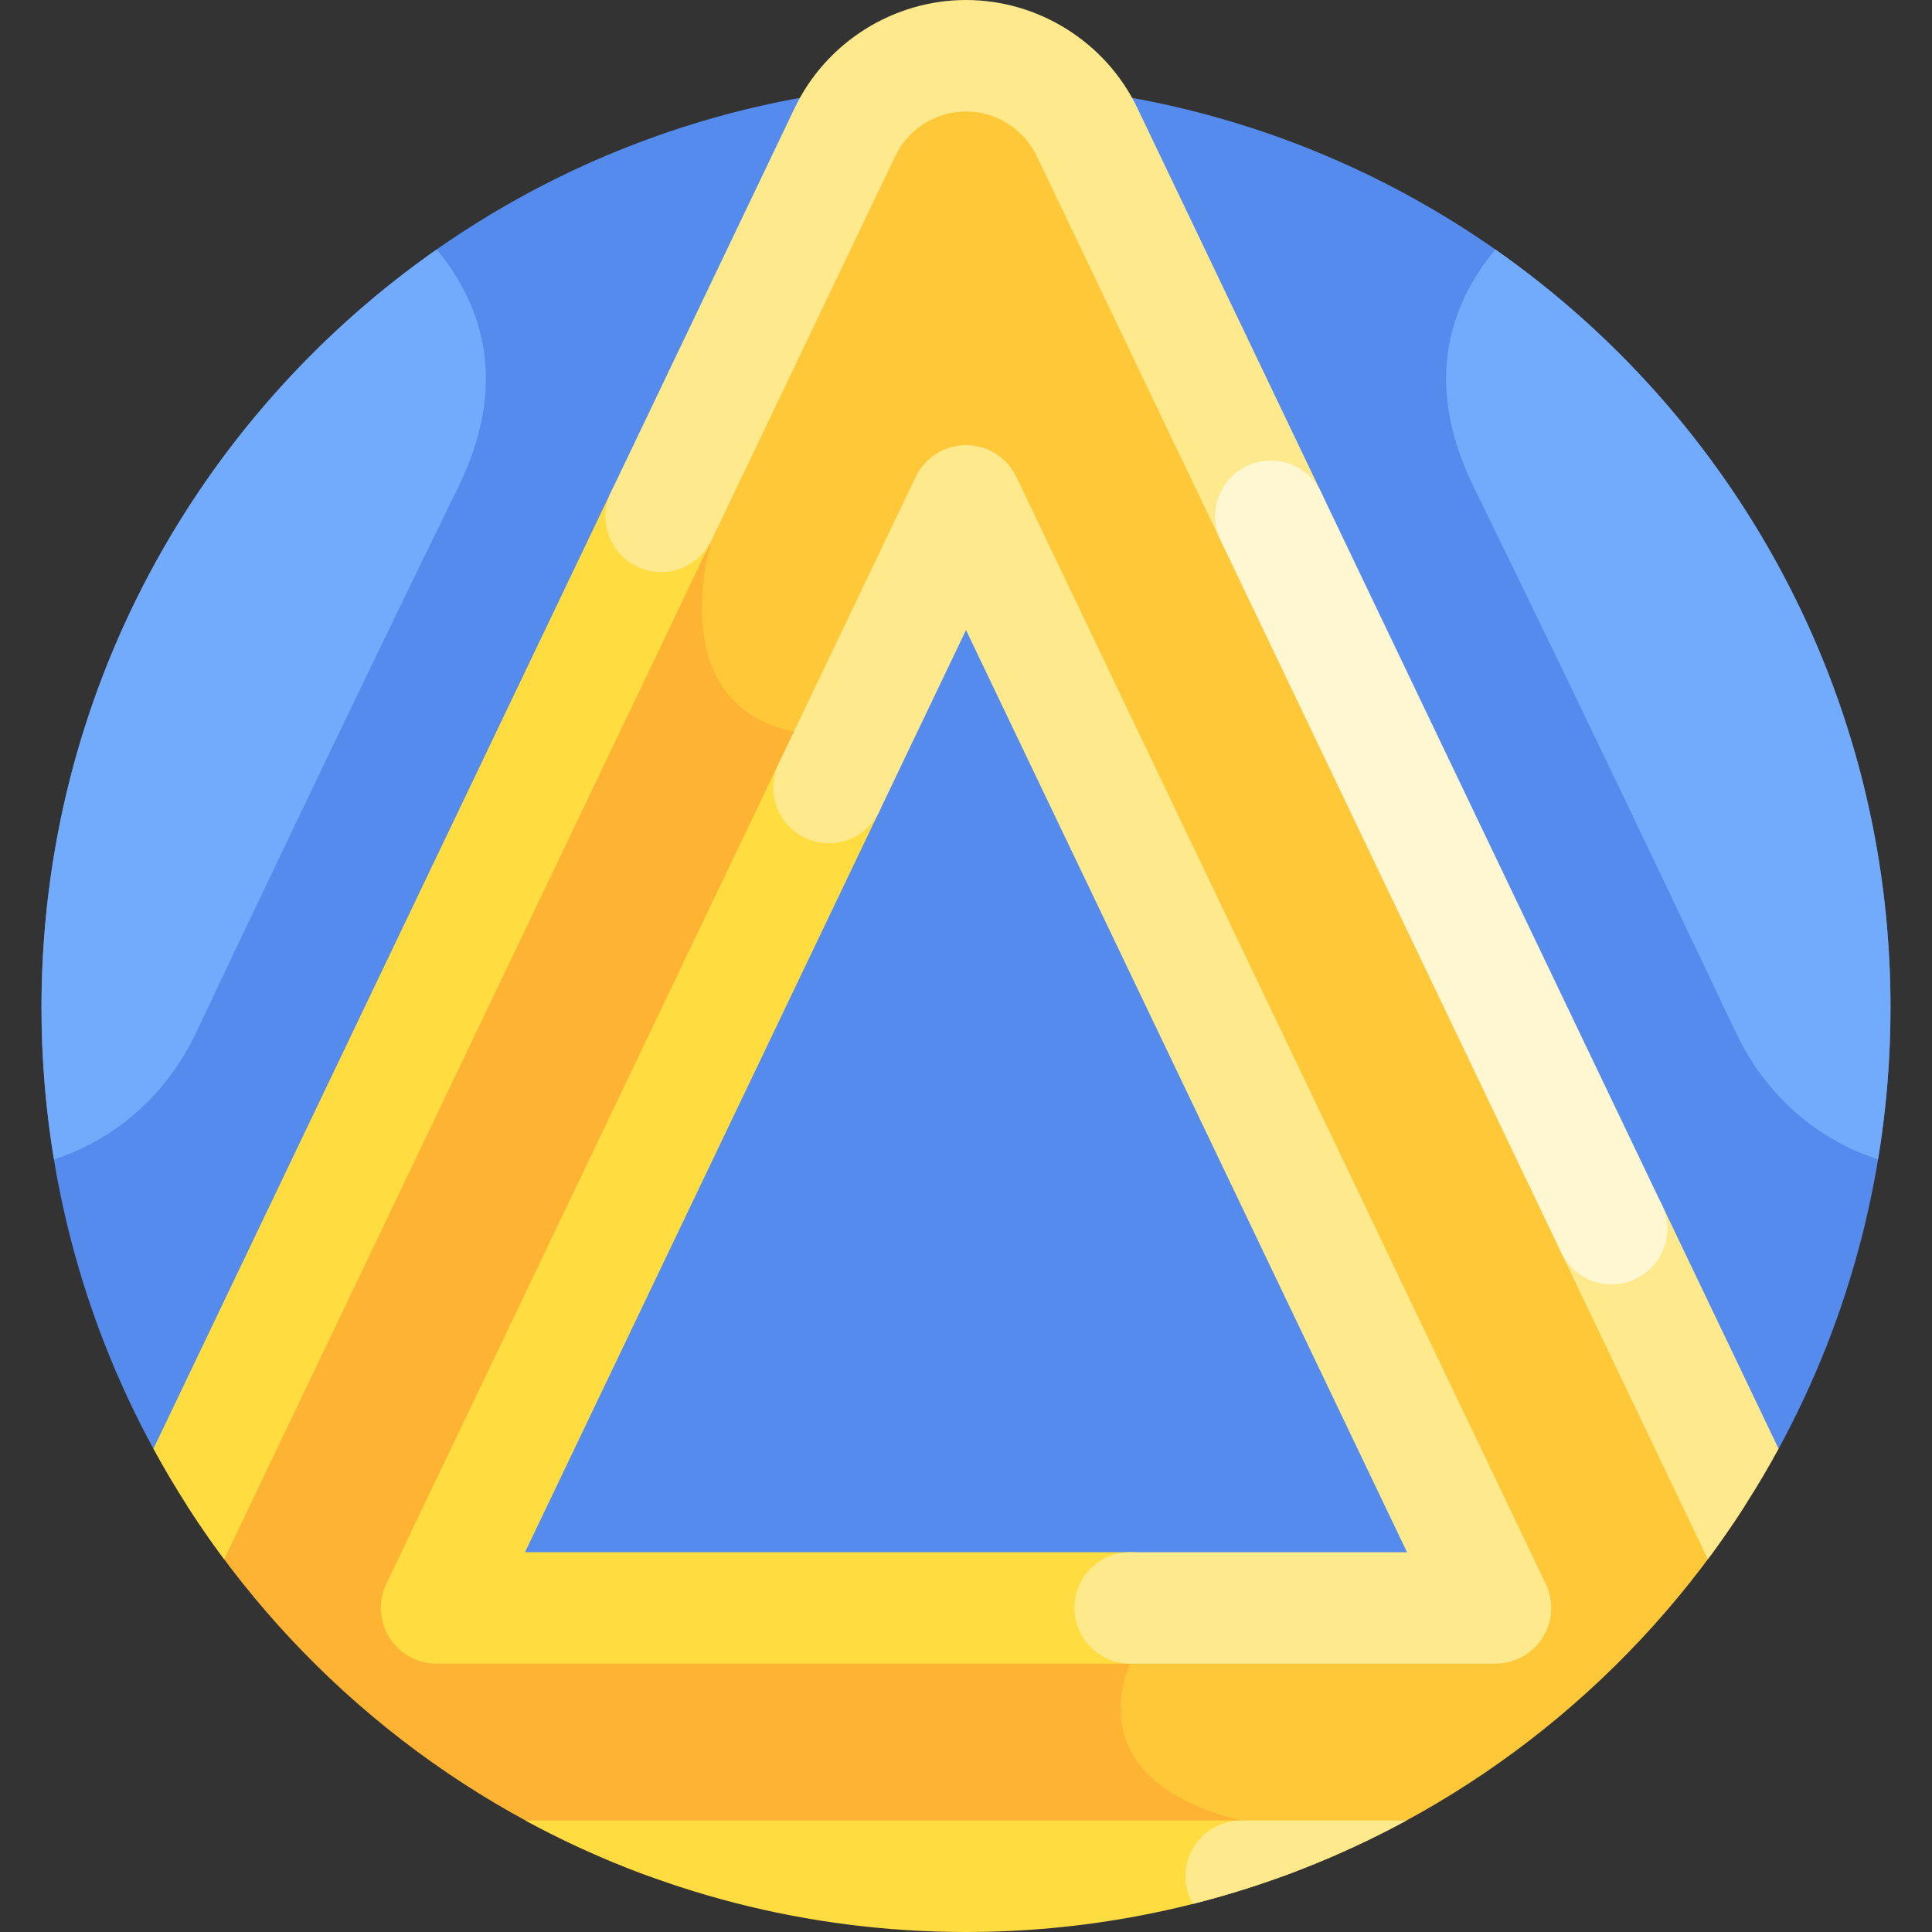<svg id="Layer_1" enable-background="new 0 0 512 512" height="512" viewBox="0 0 512 512" width="512" xmlns="http://www.w3.org/2000/svg"><rect x="0" y="0" width="512" height="512" fill="#333333" stroke="none"/><g><path d="m256.003 475.904c135.108 0 215.338-91.964 215.34-91.966 18.912-34.753 29.658-74.591 29.658-116.94 0-135.311-109.691-245.002-245.002-245.002s-245.001 109.691-245.001 245.002c0 42.352 10.748 82.193 29.662 116.947.013.015 80.245 91.959 215.343 91.959z" fill="#548bed"/><path d="m288.081 34.986c-2.239-4.682-5.425-8.715-9.26-11.923-7.516-.694-15.125-1.067-22.821-1.067-7.694 0-15.3.372-22.813 1.066-3.835 3.208-7.021 7.241-9.261 11.924l-49.268 103.016 12.099 5.985c-1.345 4.968-5.526 23.486 2.506 37.281 4.257 7.311 11.256 12.056 20.802 14.104 2.992.642 6.748 3.322 11.372 9.646l34.567-72.277 140.309 293.374h-101.772c1.861 7.841 3.045 13.027 3.402 14.599-1.059 2.362-4.961 12.402-.185 22.803 4.404 9.589 14.771 16.452 30.81 20.399 2.568.633 5.656 1.809 5.776 3.82.148 2.474-2.8 5.774-7.661 9.494h13.283c50.709-18.498 93.589-53.27 122.32-97.998z" fill="#ffc839"/><path d="m222.141 203.543c-4.069-5.431-8.018-8.835-11.762-9.639-35.4-7.595-21.834-50.707-21.834-50.707l-13.24-6.549-125.586 262.59c28.731 44.725 71.609 79.495 122.316 97.992h156.968c8.368-6.919 9.878-12.32-.076-14.77-44.853-11.04-29.407-41.575-29.407-41.575s-1.228-5.469-3.432-14.77h-180.394z" fill="#ffb332"/><g fill="#ffdd40"><path d="m59.404 413.22 129.141-270.023c3.519-7.358.407-16.177-6.952-19.697-7.358-3.521-16.178-.409-19.697 6.952l-121.236 253.493c5.563 10.22 11.834 20 18.744 29.275z"/><path d="m328.926 482.46h-189.651c34.702 18.839 74.464 29.54 116.725 29.54 30.879 0 60.415-5.728 87.626-16.154-.698-7.508-7.009-13.386-14.7-13.386z"/><path d="m314.289 426.115c0-8.157-6.613-14.77-14.77-14.77h-160.388l93.879-196.294c3.519-7.358.407-16.177-6.952-19.697-7.358-3.521-16.178-.407-19.697 6.952l-103.991 217.437c-2.189 4.576-1.876 9.956.829 14.247s7.422 6.895 12.495 6.895h183.824c8.159 0 14.771-6.613 14.771-14.77z"/></g><g><path d="m175.21 151.598c-2.137 0-4.306-.465-6.363-1.449-7.359-3.519-10.471-12.338-6.952-19.697l48.706-101.839c8.314-17.382 26.136-28.613 45.403-28.613s37.089 11.231 45.402 28.613l48.705 101.839c3.519 7.358.407 16.177-6.952 19.697-7.357 3.52-16.178.408-19.697-6.952l-48.705-101.839c-3.434-7.179-10.795-11.818-18.753-11.818s-15.319 4.639-18.753 11.819l-48.706 101.838c-2.536 5.304-7.825 8.401-13.335 8.401z" fill="#ffe98d"/></g><g><path d="m396.313 440.885h-96.794c-8.158 0-14.77-6.613-14.77-14.77s6.613-14.77 14.77-14.77h73.358l-116.873-244.372-22.994 48.077c-3.519 7.36-12.338 10.474-19.697 6.952-7.359-3.519-10.471-12.338-6.952-19.697l36.318-75.938c2.454-5.132 7.637-8.398 13.325-8.398s10.87 3.266 13.324 8.398l140.309 293.375c2.189 4.576 1.876 9.956-.829 14.248-2.704 4.291-7.422 6.895-12.495 6.895z" fill="#ffe98d"/></g><path d="m328.926 482.46c-8.157 0-14.77 6.613-14.77 14.77 0 2.67.719 5.168 1.958 7.329 19.956-5.034 38.941-12.507 56.611-22.099z" fill="#ffe98d"/><path d="m420.705 312.29c-7.359 3.519-10.471 12.338-6.952 19.697l38.848 81.227c6.909-9.275 13.18-19.054 18.743-29.276l-30.942-64.696c-3.519-7.359-12.339-10.469-19.697-6.952z" fill="#ffe98d"/><g><path d="m427.088 340.388c-5.51 0-10.799-3.097-13.335-8.401l-90.291-188.791c-3.52-7.358-.407-16.177 6.952-19.697 7.358-3.517 16.178-.407 19.697 6.952l90.291 188.791c3.52 7.358.407 16.177-6.952 19.697-2.055.983-4.226 1.449-6.362 1.449z" fill="#fff6d2"/></g><path d="m396.261 66.111c-12.616 15.298-18.9 36.052-5.681 63.022 28.518 58.182 59.971 124.497 69.373 144.37 4.463 9.433 10.989 17.794 19.304 24.099 4.974 3.772 11.108 7.303 18.449 9.636 2.164-13.093 3.296-26.534 3.296-40.24 0-83.139-41.42-156.593-104.741-200.887z" fill="#72aafc"/><path d="m121.42 129.133c13.219-26.97 6.935-47.724-5.681-63.022-63.321 44.294-104.741 117.748-104.741 200.887 0 13.706 1.132 27.147 3.296 40.24 7.341-2.333 13.475-5.865 18.449-9.636 8.314-6.305 14.841-14.666 19.304-24.099 9.402-19.873 40.855-86.188 69.373-144.37z" fill="#72aafc"/></g></svg>